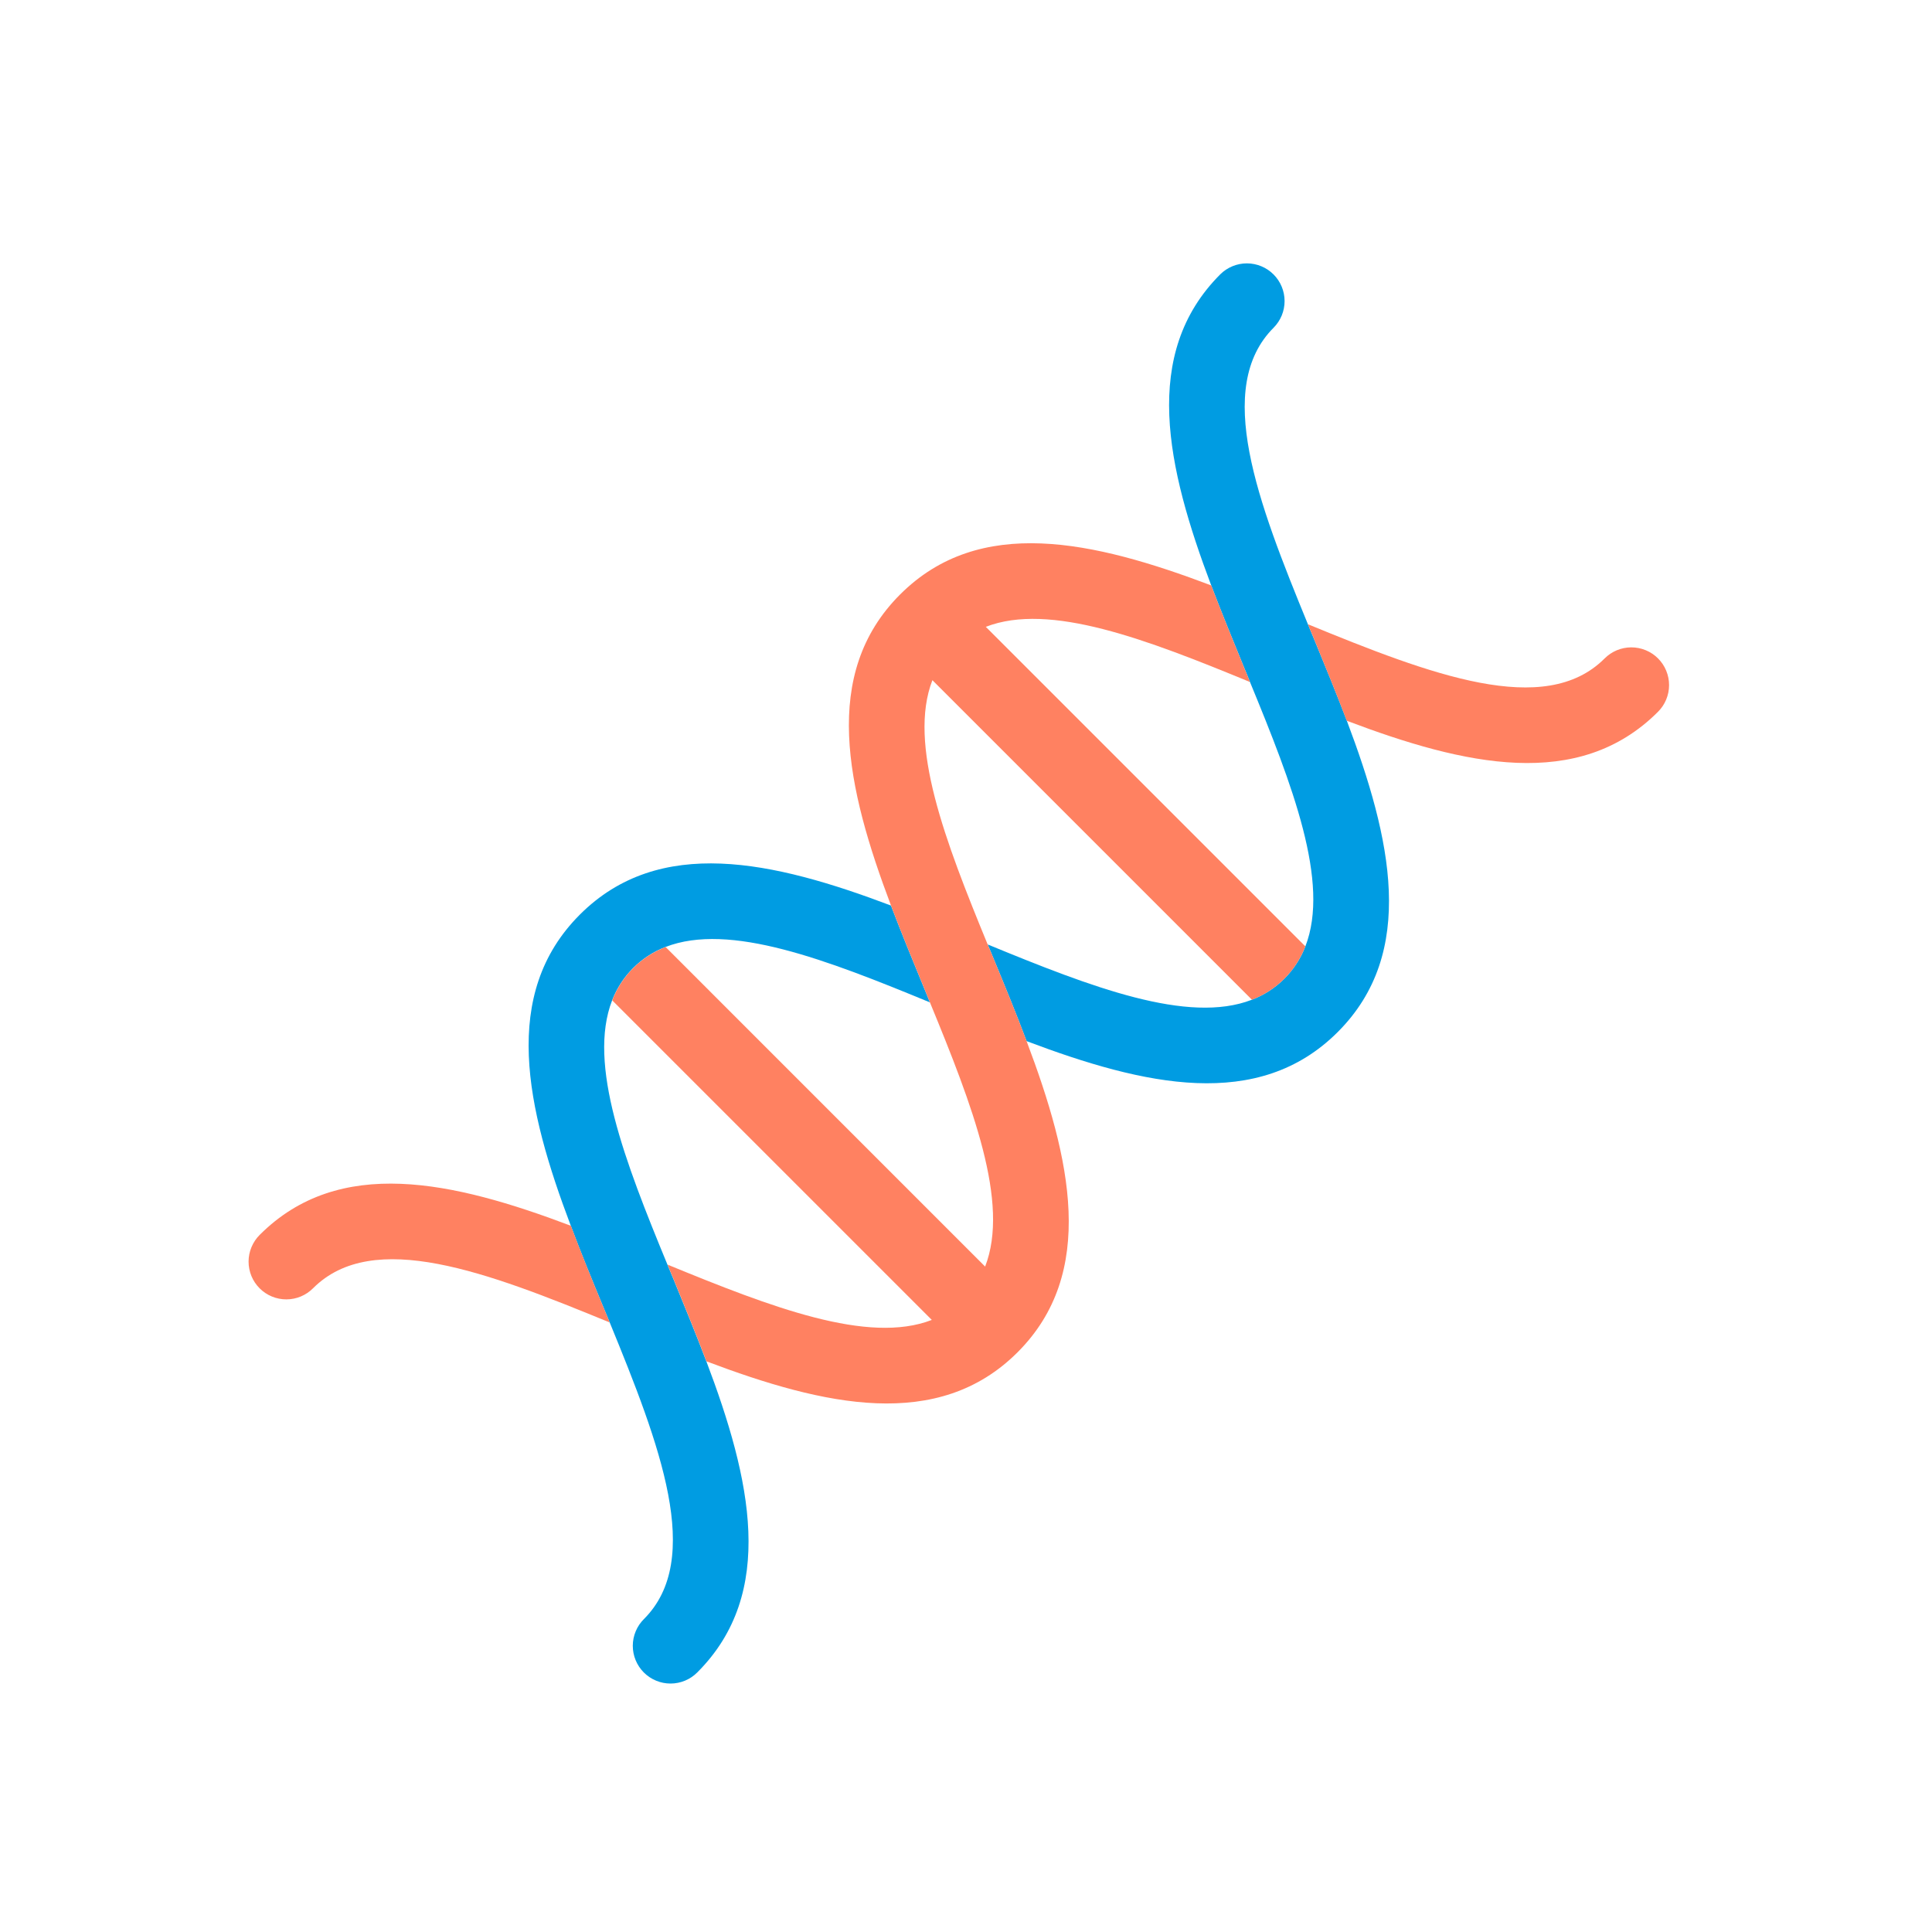<svg width="100" height="100" viewBox="0 0 100 100" fill="none" xmlns="http://www.w3.org/2000/svg">
<path d="M69.239 53.42C65.13 57.53 59.23 56.193 53.136 53.888C52.606 52.474 52.02 51.049 51.435 49.635C51.33 49.387 51.231 49.132 51.122 48.884C56.459 51.082 61.492 53.032 64.8 51.745C65.429 51.504 65.999 51.134 66.476 50.658C66.952 50.183 67.324 49.612 67.566 48.984C68.853 45.676 66.897 40.638 64.699 35.301C64.605 35.053 64.5 34.804 64.395 34.556C63.815 33.135 63.229 31.71 62.693 30.302C60.39 24.197 59.053 18.309 63.162 14.198C63.529 13.835 64.025 13.631 64.541 13.632C65.058 13.633 65.553 13.839 65.918 14.204C66.283 14.569 66.489 15.064 66.49 15.581C66.491 16.097 66.288 16.593 65.924 16.96C62.825 20.059 65.09 25.959 67.698 32.313C67.802 32.561 67.902 32.815 68.01 33.063C68.59 34.47 69.176 35.898 69.712 37.306C72.013 43.398 73.359 49.304 69.239 53.42Z" fill="#009CE2"/>
<path d="M36.093 86.562C35.912 86.745 35.697 86.89 35.46 86.989C35.222 87.088 34.968 87.14 34.711 87.14C34.453 87.141 34.199 87.091 33.961 86.992C33.723 86.894 33.507 86.75 33.325 86.568C33.143 86.386 32.999 86.17 32.901 85.932C32.803 85.695 32.753 85.44 32.753 85.183C32.754 84.925 32.805 84.671 32.905 84.434C33.004 84.196 33.149 83.981 33.332 83.8C36.43 80.701 34.16 74.795 31.558 68.448C31.453 68.2 31.354 67.945 31.246 67.697C30.66 66.283 30.074 64.858 29.544 63.443C27.235 57.344 25.904 51.45 30.013 47.34C34.122 43.23 40.023 44.566 46.116 46.871C46.652 48.277 47.237 49.705 47.818 51.114C47.922 51.373 48.033 51.627 48.13 51.882C42.788 49.677 37.756 47.727 34.447 49.015C33.819 49.256 33.248 49.627 32.773 50.103C32.297 50.578 31.926 51.149 31.684 51.776C30.397 55.086 32.342 60.113 34.546 65.455C34.651 65.703 34.75 65.958 34.858 66.206C35.439 67.626 36.024 69.051 36.56 70.46C38.868 76.555 40.204 82.455 36.093 86.562Z" fill="#009CE2"/>
<path d="M53.136 53.889C52.606 52.475 52.02 51.05 51.434 49.636C51.329 49.388 51.23 49.133 51.121 48.885C48.923 43.537 46.981 38.51 48.261 35.206L64.8 51.746C65.428 51.505 65.999 51.135 66.475 50.659C66.952 50.183 67.323 49.613 67.565 48.985L51.025 32.445C54.335 31.157 59.361 33.102 64.697 35.3C64.603 35.052 64.499 34.803 64.393 34.555C63.814 33.135 63.228 31.71 62.692 30.301C56.593 27.992 50.699 26.66 46.589 30.77C42.478 34.879 43.816 40.782 46.12 46.875C46.656 48.282 47.241 49.71 47.822 51.118C47.926 51.378 48.037 51.632 48.134 51.886C50.332 57.222 52.275 62.249 50.99 65.558L34.452 49.017C33.824 49.259 33.254 49.63 32.778 50.105C32.302 50.581 31.931 51.151 31.689 51.779L48.23 68.319C44.927 69.6 39.894 67.65 34.552 65.457C34.657 65.706 34.757 65.96 34.864 66.209C35.445 67.628 36.03 69.053 36.566 70.463C42.66 72.766 48.559 74.103 52.669 69.994C56.779 65.885 55.44 59.983 53.136 53.889Z" fill="#FF8161"/>
<path d="M29.548 63.446C23.448 61.138 17.555 59.807 13.444 63.915C13.262 64.096 13.117 64.312 13.018 64.549C12.918 64.786 12.867 65.041 12.866 65.298C12.866 65.555 12.916 65.81 13.014 66.048C13.112 66.285 13.256 66.501 13.438 66.683C13.62 66.865 13.836 67.01 14.074 67.108C14.311 67.206 14.566 67.256 14.823 67.256C15.081 67.255 15.335 67.204 15.572 67.105C15.81 67.005 16.025 66.86 16.206 66.678C19.305 63.578 25.211 65.838 31.559 68.451C31.453 68.203 31.354 67.948 31.246 67.7C30.663 66.286 30.077 64.861 29.548 63.446Z" fill="#FF8161"/>
<path d="M69.71 37.306C75.798 39.615 81.703 40.957 85.813 36.847C85.996 36.666 86.141 36.451 86.24 36.213C86.339 35.976 86.391 35.721 86.391 35.464C86.392 35.207 86.341 34.952 86.243 34.715C86.145 34.477 86.001 34.261 85.819 34.079C85.637 33.897 85.421 33.753 85.183 33.655C84.945 33.557 84.691 33.507 84.433 33.507C84.176 33.508 83.922 33.559 83.684 33.658C83.447 33.758 83.232 33.903 83.051 34.085C79.952 37.184 74.046 34.914 67.699 32.312C67.804 32.56 67.903 32.814 68.012 33.063C68.588 34.472 69.174 35.897 69.71 37.306Z" fill="#FF8161"/>
</svg>
